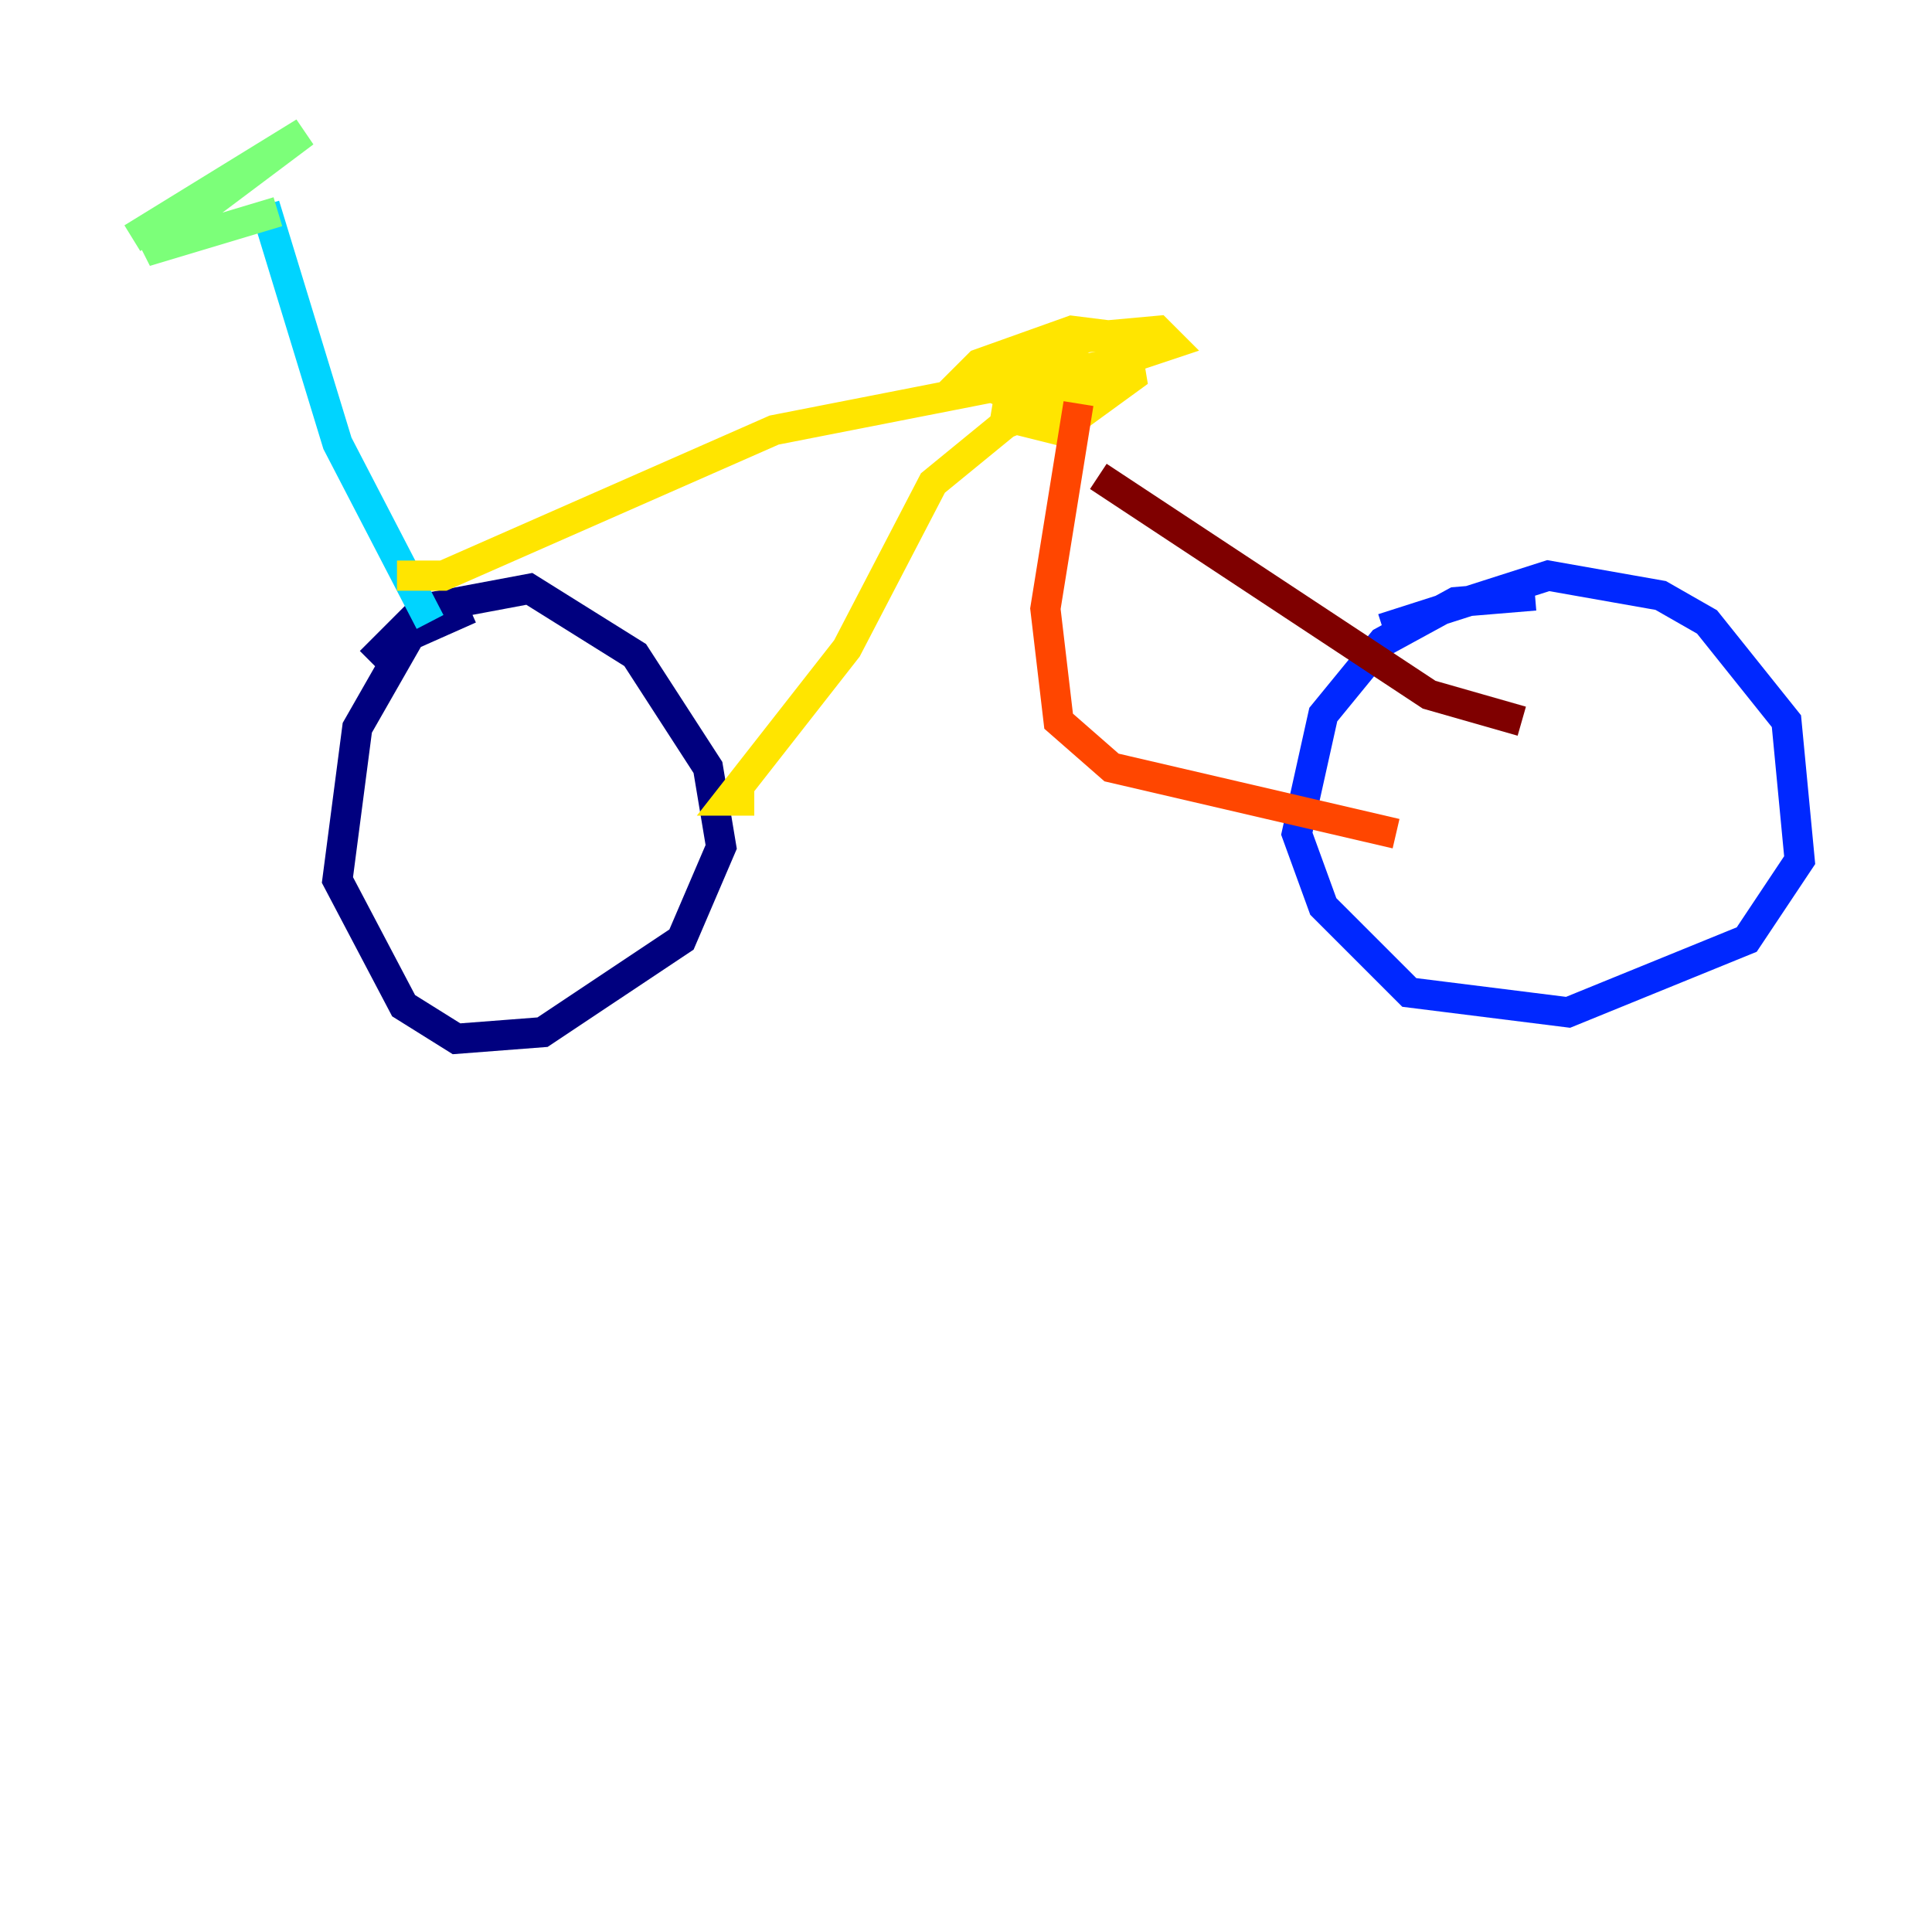 <?xml version="1.0" encoding="utf-8" ?>
<svg baseProfile="tiny" height="128" version="1.2" viewBox="0,0,128,128" width="128" xmlns="http://www.w3.org/2000/svg" xmlns:ev="http://www.w3.org/2001/xml-events" xmlns:xlink="http://www.w3.org/1999/xlink"><defs /><polyline fill="none" points="31.123,40.329 27.178,42.082 23.671,48.219 22.356,58.301 26.74,66.63 30.247,68.822 35.945,68.384 45.151,62.247 47.781,56.11 46.904,50.849 42.082,43.397 35.069,39.014 28.055,40.329 24.548,43.836" stroke="#00007f" stroke-width="2" /><polyline fill="none" points="101.699,39.452 96.438,39.89 91.616,42.52 87.671,47.343 85.918,55.233 87.671,60.055 93.37,65.753 103.89,67.069 115.726,62.247 119.233,56.986 118.356,47.781 113.096,41.206 110.027,39.452 102.575,38.137 91.616,41.644" stroke="#0028ff" stroke-width="2" /><polyline fill="none" points="28.493,41.206 22.356,29.37 17.534,13.589" stroke="#00d4ff" stroke-width="2" /><polyline fill="none" points="18.411,14.027 9.644,16.657 20.164,8.767 8.767,15.781" stroke="#7cff79" stroke-width="2" /><polyline fill="none" points="26.301,38.137 29.37,38.137 51.288,28.493 73.644,24.11 77.589,22.794 76.712,21.918 71.89,22.356 67.069,24.986 66.63,27.616 70.137,28.493 74.959,24.986 74.52,22.356 71.014,21.918 64.877,24.11 64.0,24.986 66.192,25.863 73.206,25.425 66.63,28.055 61.808,32.0 56.11,42.959 48.219,53.041 49.973,53.041" stroke="#ffe500" stroke-width="2" /><polyline fill="none" points="71.452,26.74 69.26,40.329 70.137,47.781 73.644,50.849 92.493,55.233" stroke="#ff4600" stroke-width="2" /><polyline fill="none" points="72.767,31.562 94.685,46.027 100.822,47.781" stroke="#7f0000" stroke-width="2" /></svg>